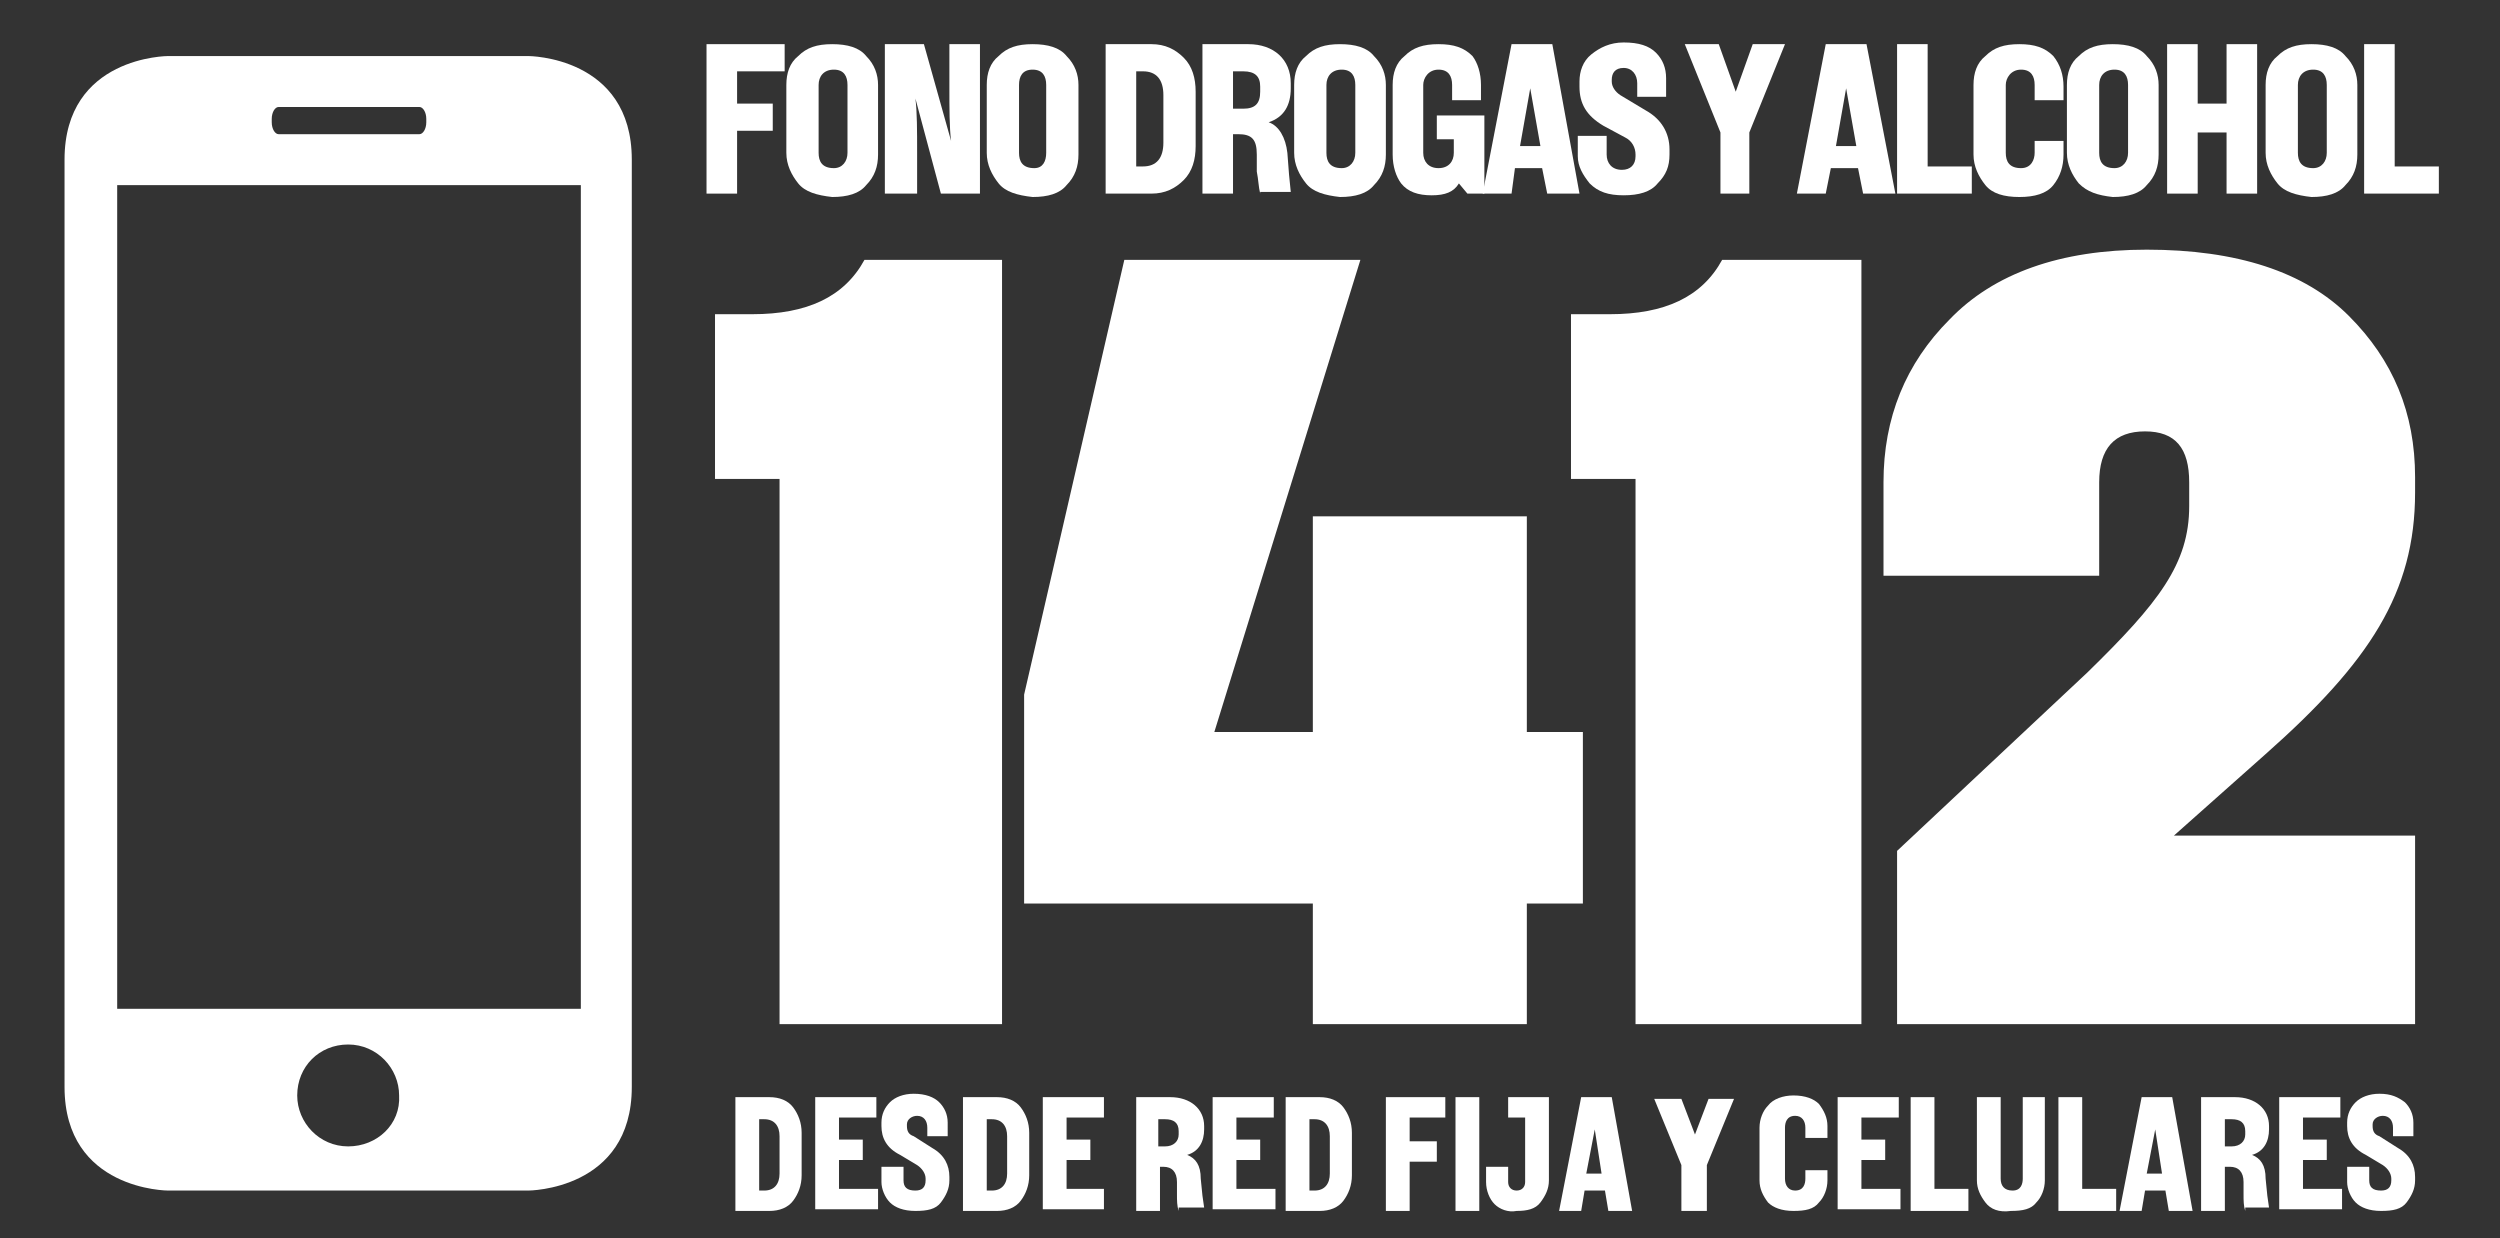 <?xml version="1.0" encoding="utf-8"?>
<!-- Generator: Adobe Illustrator 19.2.0, SVG Export Plug-In . SVG Version: 6.00 Build 0)  -->
<svg version="1.1" id="Capa_1" xmlns="http://www.w3.org/2000/svg" xmlns:xlink="http://www.w3.org/1999/xlink" x="0px" y="0px"
	 viewBox="0 0 147.2 72.9" style="enable-background:new 0 0 147.2 72.9;" xml:space="preserve">
<rect x="0" y="0" width="147.2" height="72.9" fill="#333333" stroke="none"/>
<style type="text/css">
	.st0{fill:#FFFFFF;}
	.st1{fill-rule:evenodd;clip-rule:evenodd;fill:#FFFFFF;}
</style>
<g>
	<g>
		<g>
			<path class="st0" d="M43.4,11.4h-1.8V2.6h4.6v1.6h-2.8v1.9h2.1v1.6h-2.1V11.4z"/>
			<path class="st0" d="M47,10.8c-0.4-0.5-0.7-1.1-0.7-1.8V5c0-0.7,0.2-1.3,0.7-1.7c0.5-0.5,1.1-0.7,2-0.7c0.9,0,1.6,0.2,2,0.7
				c0.5,0.5,0.7,1.1,0.7,1.7v4.1c0,0.7-0.2,1.3-0.7,1.8c-0.4,0.5-1.1,0.7-2,0.7C48.1,11.5,47.4,11.3,47,10.8z M49.9,9V5
				c0-0.5-0.2-0.9-0.8-0.9c-0.6,0-0.9,0.4-0.9,0.9v4c0,0.5,0.2,0.9,0.9,0.9C49.6,9.9,49.9,9.5,49.9,9z"/>
			<path class="st0" d="M53.9,11.4h-1.8V2.6h2.3L56,8.3c-0.1-0.8-0.1-1.9-0.1-3.2V2.6h1.8v8.8h-2.3l-1.5-5.6
				c0.1,0.8,0.1,1.9,0.1,3.2V11.4z"/>
			<path class="st0" d="M58.8,10.8c-0.4-0.5-0.7-1.1-0.7-1.8V5c0-0.7,0.2-1.3,0.7-1.7c0.5-0.5,1.1-0.7,2-0.7c0.9,0,1.6,0.2,2,0.7
				c0.5,0.5,0.7,1.1,0.7,1.7v4.1c0,0.7-0.2,1.3-0.7,1.8c-0.4,0.5-1.1,0.7-2,0.7C59.9,11.5,59.2,11.3,58.8,10.8z M61.6,9V5
				c0-0.5-0.2-0.9-0.8-0.9C60.2,4.1,60,4.5,60,5v4c0,0.5,0.2,0.9,0.9,0.9C61.4,9.9,61.6,9.5,61.6,9z"/>
			<path class="st0" d="M65.1,11.4V2.6h2.7c0.8,0,1.4,0.3,1.9,0.8c0.5,0.5,0.7,1.2,0.7,2v3.2c0,0.8-0.2,1.5-0.7,2
				c-0.5,0.5-1.1,0.8-1.9,0.8H65.1z M66.9,9.8h0.4c0.8,0,1.2-0.5,1.2-1.4V5.6c0-0.9-0.4-1.4-1.2-1.4h-0.4V9.8z"/>
			<path class="st0" d="M74.2,11.4c-0.1-0.4-0.1-0.8-0.2-1.3l0-1c0-0.9-0.3-1.2-1.1-1.2h-0.3v3.5h-1.8V2.6h2.7C75,2.6,76,3.5,76,4.9
				v0.3c0,1-0.4,1.7-1.3,2c0.6,0.2,1,0.9,1.1,1.8l0.1,1.3l0.1,1H74.2z M72.6,6.4h0.6c0.7,0,1-0.3,1-1V5.1c0-0.6-0.3-0.9-1-0.9h-0.6
				V6.4z"/>
			<path class="st0" d="M76.9,10.8c-0.4-0.5-0.7-1.1-0.7-1.8V5c0-0.7,0.2-1.3,0.7-1.7c0.5-0.5,1.1-0.7,2-0.7c0.9,0,1.6,0.2,2,0.7
				c0.5,0.5,0.7,1.1,0.7,1.7v4.1c0,0.7-0.2,1.3-0.7,1.8c-0.4,0.5-1.1,0.7-2,0.7C78,11.5,77.3,11.3,76.9,10.8z M79.8,9V5
				c0-0.5-0.2-0.9-0.8-0.9c-0.6,0-0.9,0.4-0.9,0.9v4c0,0.5,0.2,0.9,0.9,0.9C79.5,9.9,79.8,9.5,79.8,9z"/>
			<path class="st0" d="M85.9,10.8c-0.3,0.5-0.8,0.7-1.6,0.7c-0.8,0-1.4-0.2-1.8-0.7C82.2,10.4,82,9.8,82,9.1V5
				c0-0.7,0.2-1.3,0.7-1.7c0.5-0.5,1.1-0.7,2-0.7c0.9,0,1.5,0.2,2,0.7C87,3.7,87.2,4.3,87.2,5v0.9h-1.7V5c0-0.5-0.2-0.9-0.8-0.9
				c-0.6,0-0.9,0.5-0.9,0.9v4c0,0.5,0.3,0.9,0.9,0.9c0.6,0,0.9-0.4,0.9-0.9V8.2h-1V6.8h2.8v4.6h-1L85.9,10.8z"/>
			<path class="st0" d="M93,11.4h-1.9l-0.3-1.5h-1.6L89,11.4h-1.7l1.7-8.8h2.4L93,11.4z M90.1,5.2l-0.6,3.4h1.2L90.1,5.2z"/>
			<path class="st0" d="M98.1,5.7h-1.7V4.9c0-0.5-0.3-0.9-0.8-0.9c-0.5,0-0.7,0.3-0.7,0.7v0.1c0,0.3,0.2,0.6,0.5,0.8l1.5,0.9
				c0.9,0.5,1.4,1.3,1.4,2.3v0.3c0,0.7-0.2,1.2-0.7,1.7c-0.4,0.5-1.1,0.7-2,0.7c-0.9,0-1.5-0.2-2-0.7c-0.4-0.5-0.7-1-0.7-1.6V8h1.7
				v1.1c0,0.5,0.3,0.9,0.9,0.9c0.5,0,0.8-0.3,0.8-0.8V9.1c0-0.4-0.2-0.8-0.6-1l-1.3-0.7c-1-0.6-1.4-1.3-1.4-2.3V4.8
				c0-0.6,0.2-1.2,0.7-1.6s1.1-0.7,1.9-0.7c0.9,0,1.5,0.2,1.9,0.6c0.4,0.4,0.6,0.9,0.6,1.5V5.7z"/>
			<path class="st0" d="M103.1,11.4h-1.8V7.8l-2.1-5.2h2l1,2.8l1-2.8h1.9l-2.1,5.2V11.4z"/>
			<path class="st0" d="M111.6,11.4h-1.9l-0.3-1.5h-1.6l-0.3,1.5h-1.7l1.7-8.8h2.4L111.6,11.4z M108.7,5.2l-0.6,3.4h1.2L108.7,5.2z"
				/>
			<path class="st0" d="M116.2,11.4h-4.5V2.6h1.8v7.2h2.6V11.4z"/>
			<path class="st0" d="M119.8,8.3h1.7v0.8c0,0.7-0.2,1.3-0.6,1.8s-1.1,0.7-2,0.7c-0.9,0-1.6-0.2-2-0.7c-0.4-0.5-0.7-1.1-0.7-1.8V5
				c0-0.7,0.2-1.3,0.7-1.7c0.5-0.5,1.1-0.7,2-0.7c0.9,0,1.5,0.2,2,0.7c0.4,0.5,0.6,1.1,0.6,1.8v0.8h-1.7V5c0-0.5-0.2-0.9-0.8-0.9
				c-0.6,0-0.9,0.5-0.9,0.9v4c0,0.5,0.2,0.9,0.9,0.9c0.6,0,0.8-0.5,0.8-0.9V8.3z"/>
			<path class="st0" d="M122.4,10.8c-0.4-0.5-0.7-1.1-0.7-1.8V5c0-0.7,0.2-1.3,0.7-1.7c0.5-0.5,1.1-0.7,2-0.7c0.9,0,1.6,0.2,2,0.7
				c0.5,0.5,0.7,1.1,0.7,1.7v4.1c0,0.7-0.2,1.3-0.7,1.8c-0.4,0.5-1.1,0.7-2,0.7C123.5,11.5,122.9,11.3,122.4,10.8z M125.3,9V5
				c0-0.5-0.2-0.9-0.8-0.9c-0.6,0-0.9,0.4-0.9,0.9v4c0,0.5,0.2,0.9,0.9,0.9C125,9.9,125.3,9.5,125.3,9z"/>
			<path class="st0" d="M129.4,7.8v3.6h-1.8V2.6h1.8v3.5h1.7V2.6h1.8v8.8h-1.8V7.8H129.4z"/>
			<path class="st0" d="M134.1,10.8c-0.4-0.5-0.7-1.1-0.7-1.8V5c0-0.7,0.2-1.3,0.7-1.7c0.5-0.5,1.1-0.7,2-0.7c0.9,0,1.6,0.2,2,0.7
				c0.5,0.5,0.7,1.1,0.7,1.7v4.1c0,0.7-0.2,1.3-0.7,1.8c-0.4,0.5-1.1,0.7-2,0.7C135.2,11.5,134.5,11.3,134.1,10.8z M137,9V5
				c0-0.5-0.2-0.9-0.8-0.9c-0.6,0-0.9,0.4-0.9,0.9v4c0,0.5,0.2,0.9,0.9,0.9C136.7,9.9,137,9.5,137,9z"/>
			<path class="st0" d="M143.7,11.4h-4.5V2.6h1.8v7.2h2.6V11.4z"/>
		</g>
	</g>
	<g>
		<g>
			<path class="st0" d="M43.3,71.3v-6.7h2c0.6,0,1.1,0.2,1.4,0.6s0.5,0.9,0.5,1.5v2.5c0,0.6-0.2,1.1-0.5,1.5s-0.8,0.6-1.4,0.6H43.3z
				 M44.7,70.1h0.3c0.6,0,0.9-0.4,0.9-1v-2.2c0-0.6-0.3-1-0.9-1h-0.3V70.1z"/>
			<path class="st0" d="M48,71.3v-6.7h3.6v1.2h-2.2v1.3h1.4v1.2h-1.4v1.7h2.3v1.2H48z"/>
			<path class="st0" d="M55.9,66.9h-1.3v-0.5c0-0.4-0.2-0.7-0.6-0.7c-0.3,0-0.6,0.2-0.6,0.5v0.1c0,0.3,0.1,0.5,0.4,0.6l1.1,0.7
				c0.7,0.4,1,1,1,1.7v0.2c0,0.5-0.2,0.9-0.5,1.3c-0.3,0.4-0.8,0.5-1.5,0.5c-0.7,0-1.2-0.2-1.5-0.5c-0.3-0.3-0.5-0.8-0.5-1.2v-0.9
				h1.3v0.8c0,0.4,0.2,0.6,0.7,0.6c0.4,0,0.6-0.2,0.6-0.6v-0.1c0-0.3-0.2-0.6-0.5-0.8l-1-0.6c-0.8-0.4-1.1-1-1.1-1.7v-0.2
				c0-0.5,0.2-0.9,0.5-1.2c0.3-0.3,0.8-0.5,1.4-0.5c0.7,0,1.2,0.2,1.5,0.5c0.3,0.3,0.5,0.7,0.5,1.2V66.9z"/>
			<path class="st0" d="M56.7,71.3v-6.7h2c0.6,0,1.1,0.2,1.4,0.6s0.5,0.9,0.5,1.5v2.5c0,0.6-0.2,1.1-0.5,1.5s-0.8,0.6-1.4,0.6H56.7z
				 M58.1,70.1h0.3c0.6,0,0.9-0.4,0.9-1v-2.2c0-0.6-0.3-1-0.9-1h-0.3V70.1z"/>
			<path class="st0" d="M61.4,71.3v-6.7h3.6v1.2h-2.2v1.3h1.4v1.2h-1.4v1.7H65v1.2H61.4z"/>
			<path class="st0" d="M69.4,71.3c-0.1-0.3-0.1-0.6-0.1-1l0-0.7c0-0.6-0.3-0.9-0.8-0.9h-0.2v2.6h-1.4v-6.7h2c1.2,0,2,0.7,2,1.7v0.2
				c0,0.7-0.3,1.3-1,1.5c0.5,0.2,0.8,0.6,0.8,1.4l0.1,1l0.1,0.7H69.4z M68.2,67.5h0.4c0.5,0,0.8-0.3,0.8-0.7v-0.2
				c0-0.5-0.3-0.7-0.8-0.7h-0.4V67.5z"/>
			<path class="st0" d="M71.4,71.3v-6.7H75v1.2h-2.2v1.3h1.4v1.2h-1.4v1.7h2.3v1.2H71.4z"/>
			<path class="st0" d="M75.7,71.3v-6.7h2c0.6,0,1.1,0.2,1.4,0.6s0.5,0.9,0.5,1.5v2.5c0,0.6-0.2,1.1-0.5,1.5s-0.8,0.6-1.4,0.6H75.7z
				 M77.1,70.1h0.3c0.6,0,0.9-0.4,0.9-1v-2.2c0-0.6-0.3-1-0.9-1h-0.3V70.1z"/>
			<path class="st0" d="M83,71.3h-1.4v-6.7h3.5v1.2H83v1.4h1.6v1.2H83V71.3z"/>
			<path class="st0" d="M87.1,71.3h-1.4v-6.7h1.4V71.3z"/>
			<path class="st0" d="M88,70.9c-0.3-0.3-0.5-0.8-0.5-1.3v-0.9h1.3v0.9c0,0.3,0.2,0.5,0.5,0.5c0.3,0,0.5-0.2,0.5-0.5v-3.8h-1v-1.2
				h2.4v4.9c0,0.5-0.2,0.9-0.5,1.3s-0.8,0.5-1.4,0.5C88.8,71.4,88.3,71.2,88,70.9z"/>
			<path class="st0" d="M96.1,71.3h-1.4l-0.2-1.2h-1.2l-0.2,1.2h-1.3l1.3-6.7h1.8L96.1,71.3z M93.9,66.5l-0.5,2.6h0.9L93.9,66.5z"/>
			<path class="st0" d="M100.4,71.3H99v-2.7l-1.6-3.9H99l0.8,2.1l0.8-2.1h1.5l-1.6,3.9V71.3z"/>
			<path class="st0" d="M106.3,68.9h1.3v0.6c0,0.5-0.2,1-0.5,1.3c-0.3,0.4-0.8,0.5-1.5,0.5c-0.7,0-1.2-0.2-1.5-0.5
				c-0.3-0.4-0.5-0.8-0.5-1.3v-3.1c0-0.5,0.2-1,0.5-1.3c0.3-0.4,0.9-0.6,1.5-0.6c0.7,0,1.2,0.2,1.5,0.5c0.3,0.4,0.5,0.8,0.5,1.3V67
				h-1.3v-0.6c0-0.4-0.2-0.7-0.6-0.7c-0.5,0-0.6,0.4-0.6,0.7v3c0,0.4,0.2,0.7,0.6,0.7c0.5,0,0.6-0.4,0.6-0.7V68.9z"/>
			<path class="st0" d="M108.2,71.3v-6.7h3.6v1.2h-2.2v1.3h1.4v1.2h-1.4v1.7h2.3v1.2H108.2z"/>
			<path class="st0" d="M115.9,71.3h-3.4v-6.7h1.4v5.4h2V71.3z"/>
			<path class="st0" d="M116.9,70.8c-0.3-0.4-0.5-0.8-0.5-1.3v-4.9h1.4v4.8c0,0.4,0.2,0.7,0.7,0.7c0.5,0,0.6-0.4,0.6-0.7v-4.8h1.3
				v4.9c0,0.5-0.2,1-0.5,1.3c-0.3,0.4-0.8,0.5-1.5,0.5C117.7,71.4,117.2,71.2,116.9,70.8z"/>
			<path class="st0" d="M124.6,71.3h-3.4v-6.7h1.4v5.4h2V71.3z"/>
			<path class="st0" d="M129.1,71.3h-1.4l-0.2-1.2h-1.2l-0.2,1.2h-1.3l1.3-6.7h1.8L129.1,71.3z M126.9,66.5l-0.5,2.6h0.9L126.9,66.5
				z"/>
			<path class="st0" d="M132.2,71.3c-0.1-0.3-0.1-0.6-0.1-1l0-0.7c0-0.6-0.3-0.9-0.8-0.9H131v2.6h-1.4v-6.7h2c1.2,0,2,0.7,2,1.7v0.2
				c0,0.7-0.3,1.3-1,1.5c0.5,0.2,0.8,0.6,0.8,1.4l0.1,1l0.1,0.7H132.2z M131,67.5h0.4c0.5,0,0.8-0.3,0.8-0.7v-0.2
				c0-0.5-0.3-0.7-0.8-0.7H131V67.5z"/>
			<path class="st0" d="M134.2,71.3v-6.7h3.6v1.2h-2.2v1.3h1.4v1.2h-1.4v1.7h2.3v1.2H134.2z"/>
			<path class="st0" d="M142.2,66.9h-1.3v-0.5c0-0.4-0.2-0.7-0.6-0.7c-0.3,0-0.6,0.2-0.6,0.5v0.1c0,0.3,0.1,0.5,0.4,0.6l1.1,0.7
				c0.7,0.4,1,1,1,1.7v0.2c0,0.5-0.2,0.9-0.5,1.3c-0.3,0.4-0.8,0.5-1.5,0.5c-0.7,0-1.2-0.2-1.5-0.5c-0.3-0.3-0.5-0.8-0.5-1.2v-0.9
				h1.3v0.8c0,0.4,0.2,0.6,0.7,0.6c0.4,0,0.6-0.2,0.6-0.6v-0.1c0-0.3-0.2-0.6-0.5-0.8l-1-0.6c-0.8-0.4-1.1-1-1.1-1.7v-0.2
				c0-0.5,0.2-0.9,0.5-1.2c0.3-0.3,0.8-0.5,1.4-0.5c0.7,0,1.1,0.2,1.5,0.5c0.3,0.3,0.5,0.7,0.5,1.2V66.9z"/>
		</g>
	</g>
	<g>
		<g>
			<path class="st0" d="M59,60.3H45.9V28.2h-3.8v-9.7h2.2c3.2,0,5.4-1,6.6-3.2H59V60.3z"/>
			<path class="st0" d="M89.9,60.3H77.3v-7.1h-17V40.9l5.9-25.6h13.9l-8.6,27.8h5.8V30.4h12.6v12.7h3.3v10.1h-3.3V60.3z"/>
			<path class="st0" d="M109.5,60.3H96.3V28.2h-3.8v-9.7h2.3c3.2,0,5.4-1,6.6-3.2h8.2V60.3z"/>
			<path class="st0" d="M111.7,60.3V50.1l11.2-10.5c4.2-4.1,6-6.4,6-9.8v-1.4c0-2-0.8-3-2.6-3c-1.8,0-2.7,1-2.7,3v5.5h-12.7v-5.5
				c0-3.8,1.3-7,3.9-9.6c2.6-2.7,6.5-4.1,11.6-4.1c5.3,0,9.3,1.3,11.9,3.9c2.6,2.6,3.9,5.7,3.9,9.5V29c0,5.9-2.7,10-8.8,15.4
				l-5.4,4.8h14.2v11.1H111.7z"/>
		</g>
	</g>
	<g>
		<path class="st1" d="M31.1,70.1c0,0,6.1,0,6.1-6.1V9.4c0-6.1-6.1-6.1-6.1-6.1H9.9c0,0-6.1,0-6.1,6.1V64c0,6.1,6.1,6.1,6.1,6.1
			H31.1z M20.5,67.5c-1.7,0-3-1.4-3-3c0-1.7,1.3-3,3-3c1.7,0,3,1.4,3,3C23.6,66.2,22.2,67.5,20.5,67.5L20.5,67.5z M16,7
			c0-0.4,0.2-0.7,0.4-0.7h8.3c0.2,0,0.4,0.3,0.4,0.7v0.2c0,0.4-0.2,0.7-0.4,0.7h-8.3c-0.2,0-0.4-0.3-0.4-0.7V7z M6.9,10.9h27.3v48.5
			H6.9V10.9z M6.9,10.9"/>
	</g>
</g>
</svg>
